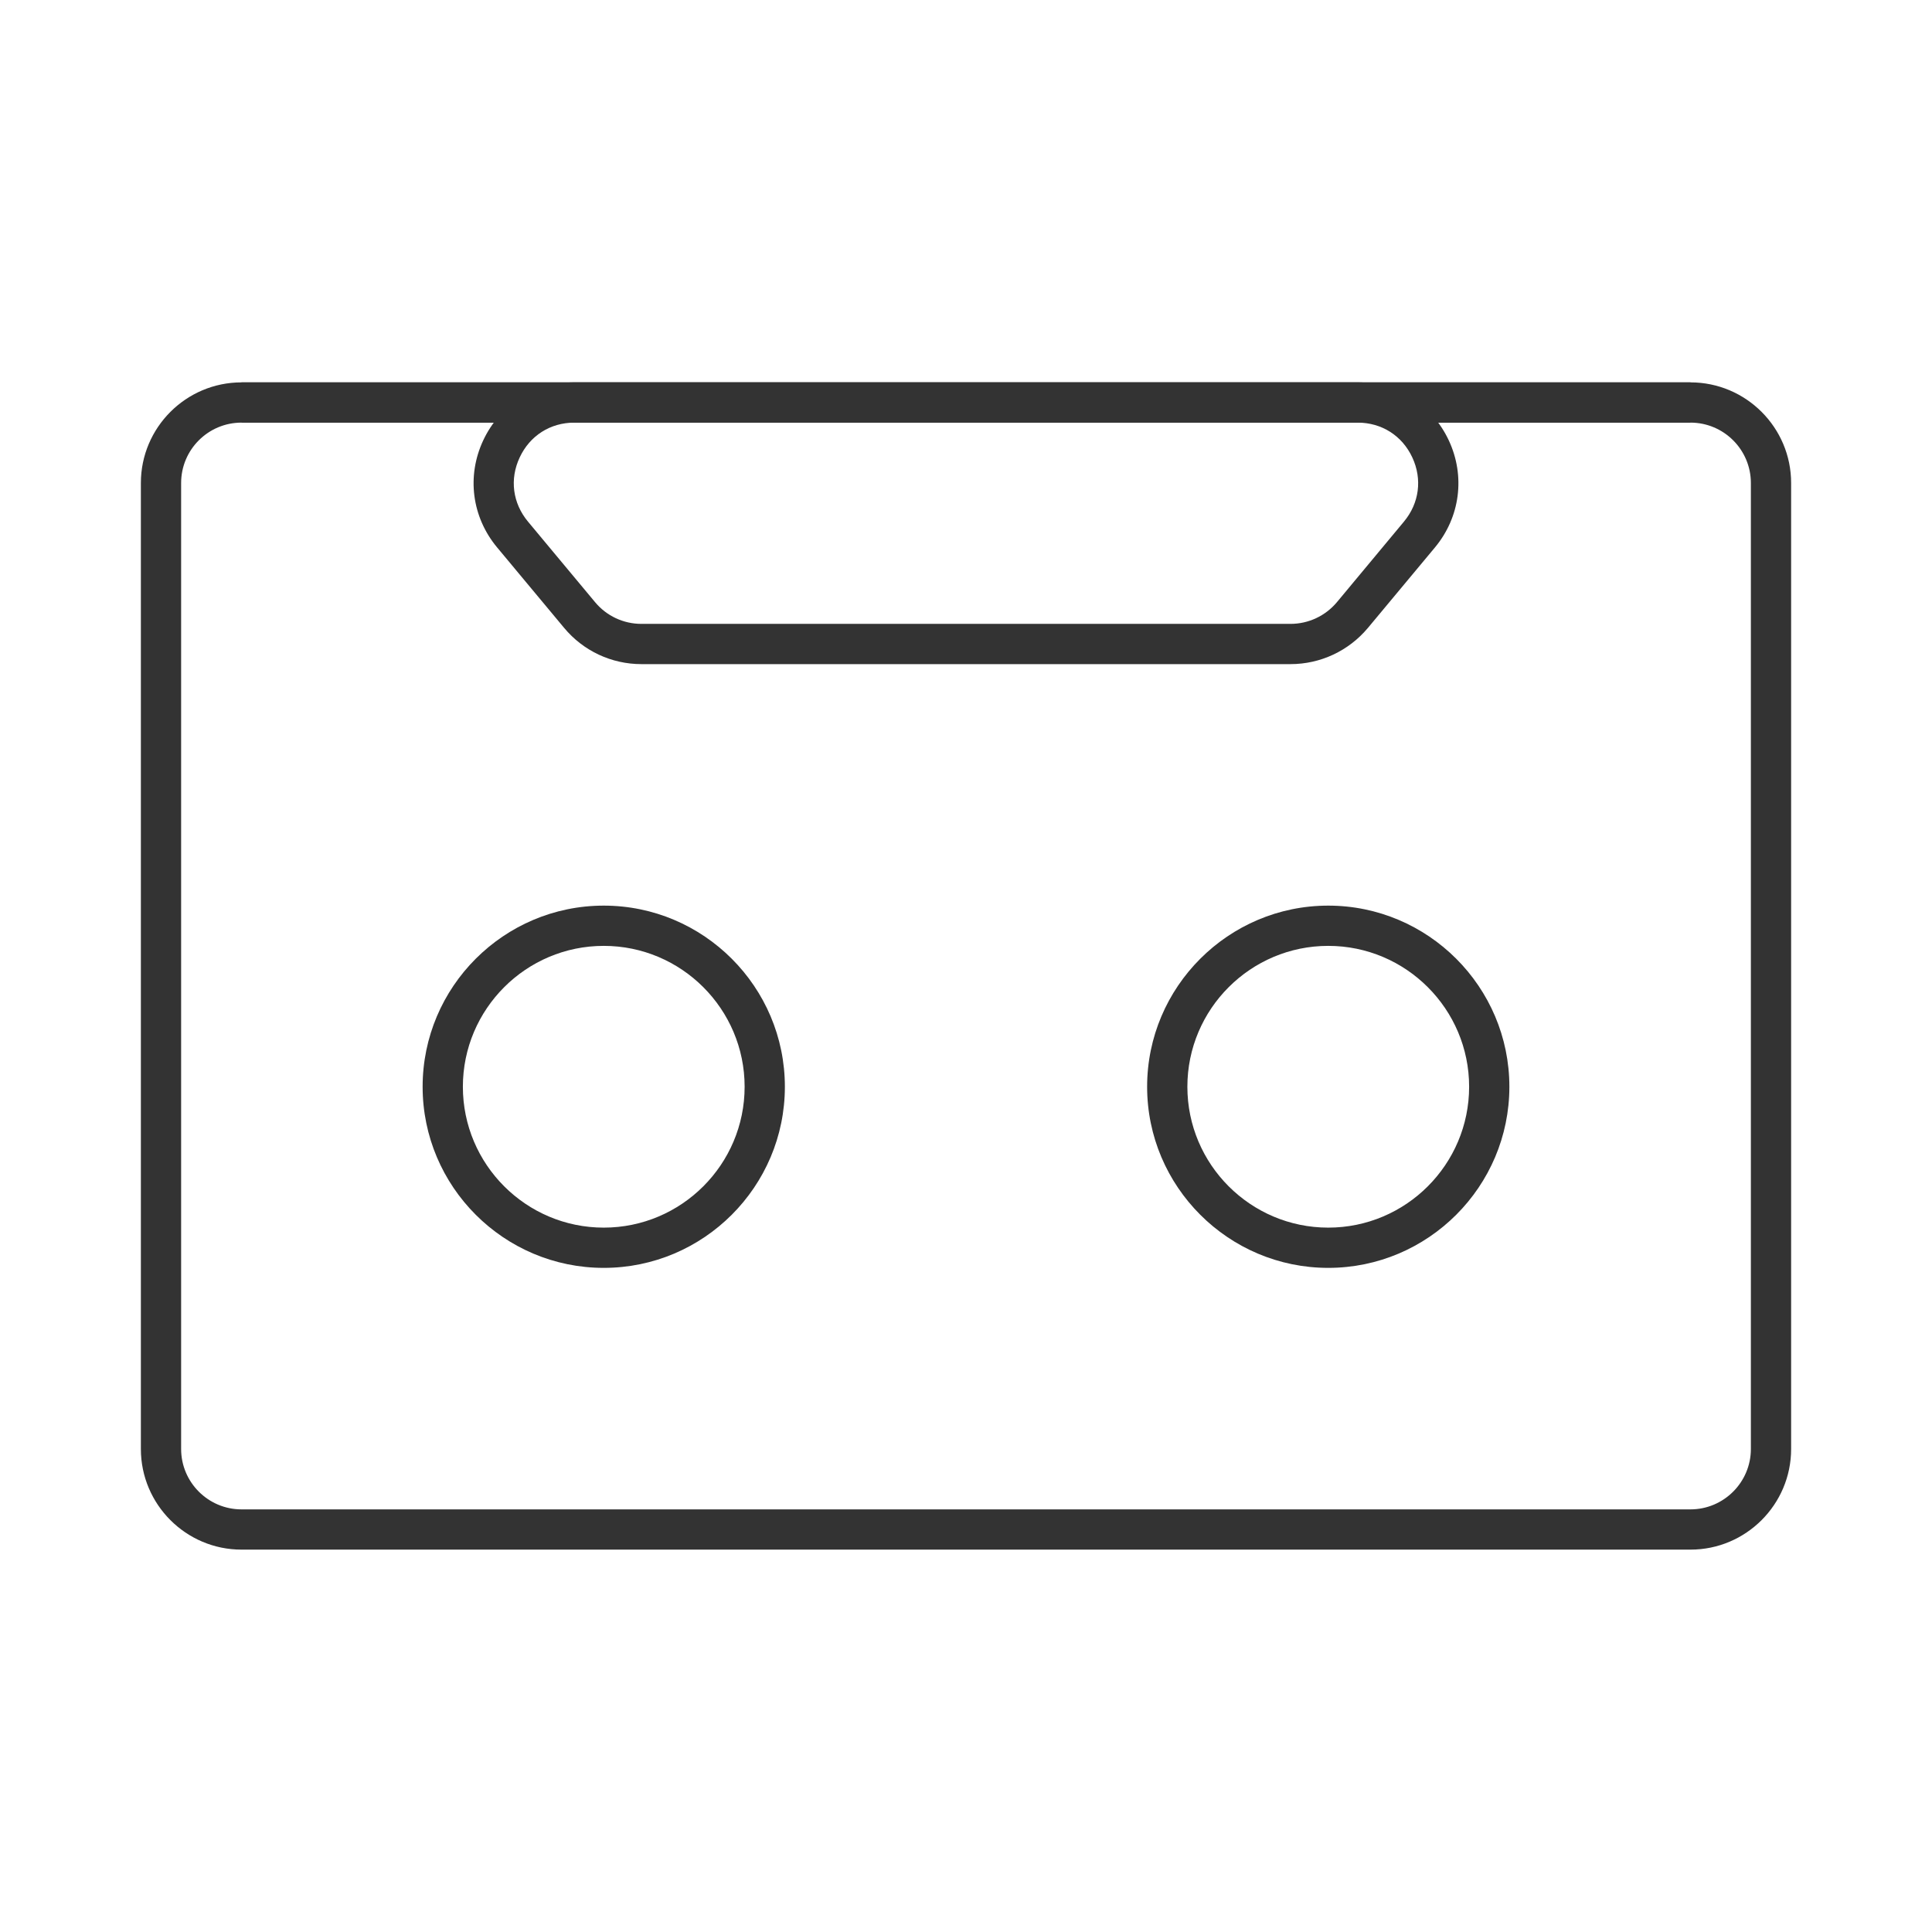 <?xml version="1.0" encoding="iso-8859-1"?>
<svg version="1.1" id="&#x56FE;&#x5C42;_1" xmlns="http://www.w3.org/2000/svg" xmlns:xlink="http://www.w3.org/1999/xlink" x="0px"
	 y="0px" viewBox="0 0 24 24" style="enable-background:new 0 0 24 24;" xml:space="preserve">
<path style="fill:#333333;" d="M21,19.25H3c-0.689,0-1.25-0.561-1.25-1.25V6c0-0.689,0.561-1.25,1.25-1.25h18
	c0.689,0,1.25,0.561,1.25,1.25v12C22.25,18.689,21.689,19.25,21,19.25z M3,5.25C2.586,5.25,2.25,5.586,2.25,6v12
	c0,0.413,0.336,0.75,0.75,0.75h18c0.413,0,0.75-0.337,0.75-0.75V6c0-0.414-0.337-0.75-0.75-0.75H3z"/>
<path style="fill:#333333;" d="M16.031,8.25H7.968c-0.372,0-0.722-0.164-0.96-0.45l-0.833-1C5.861,6.423,5.795,5.914,6.003,5.47
	s0.642-0.72,1.132-0.72h9.73c0.49,0,0.924,0.276,1.132,0.72s0.142,0.954-0.172,1.331l-0.833,1C16.753,8.086,16.403,8.25,16.031,8.25
	z M7.135,5.25c-0.299,0-0.553,0.162-0.679,0.432C6.329,5.952,6.368,6.25,6.559,6.48l0.833,1c0.143,0.172,0.353,0.27,0.576,0.27
	h8.063c0.223,0,0.434-0.099,0.577-0.27l0.832-1c0.191-0.229,0.23-0.528,0.104-0.798s-0.38-0.432-0.679-0.432H7.135z"/>
<rect x="3" y="4.75" style="fill:#333333;" width="18" height="0.5"/>
<path style="fill:#333333;" d="M16.5,15.75c-1.24,0-2.25-1.01-2.25-2.25s1.01-2.25,2.25-2.25s2.25,1.01,2.25,2.25
	S17.74,15.75,16.5,15.75z M16.5,11.75c-0.965,0-1.75,0.785-1.75,1.75s0.785,1.75,1.75,1.75s1.75-0.785,1.75-1.75
	S17.465,11.75,16.5,11.75z"/>
<path style="fill:#333333;" d="M7.5,15.75c-1.241,0-2.25-1.01-2.25-2.25s1.009-2.25,2.25-2.25s2.25,1.01,2.25,2.25
	S8.741,15.75,7.5,15.75z M7.5,11.75c-0.965,0-1.75,0.785-1.75,1.75s0.785,1.75,1.75,1.75s1.75-0.785,1.75-1.75
	S8.465,11.75,7.5,11.75z"/>
</svg>







